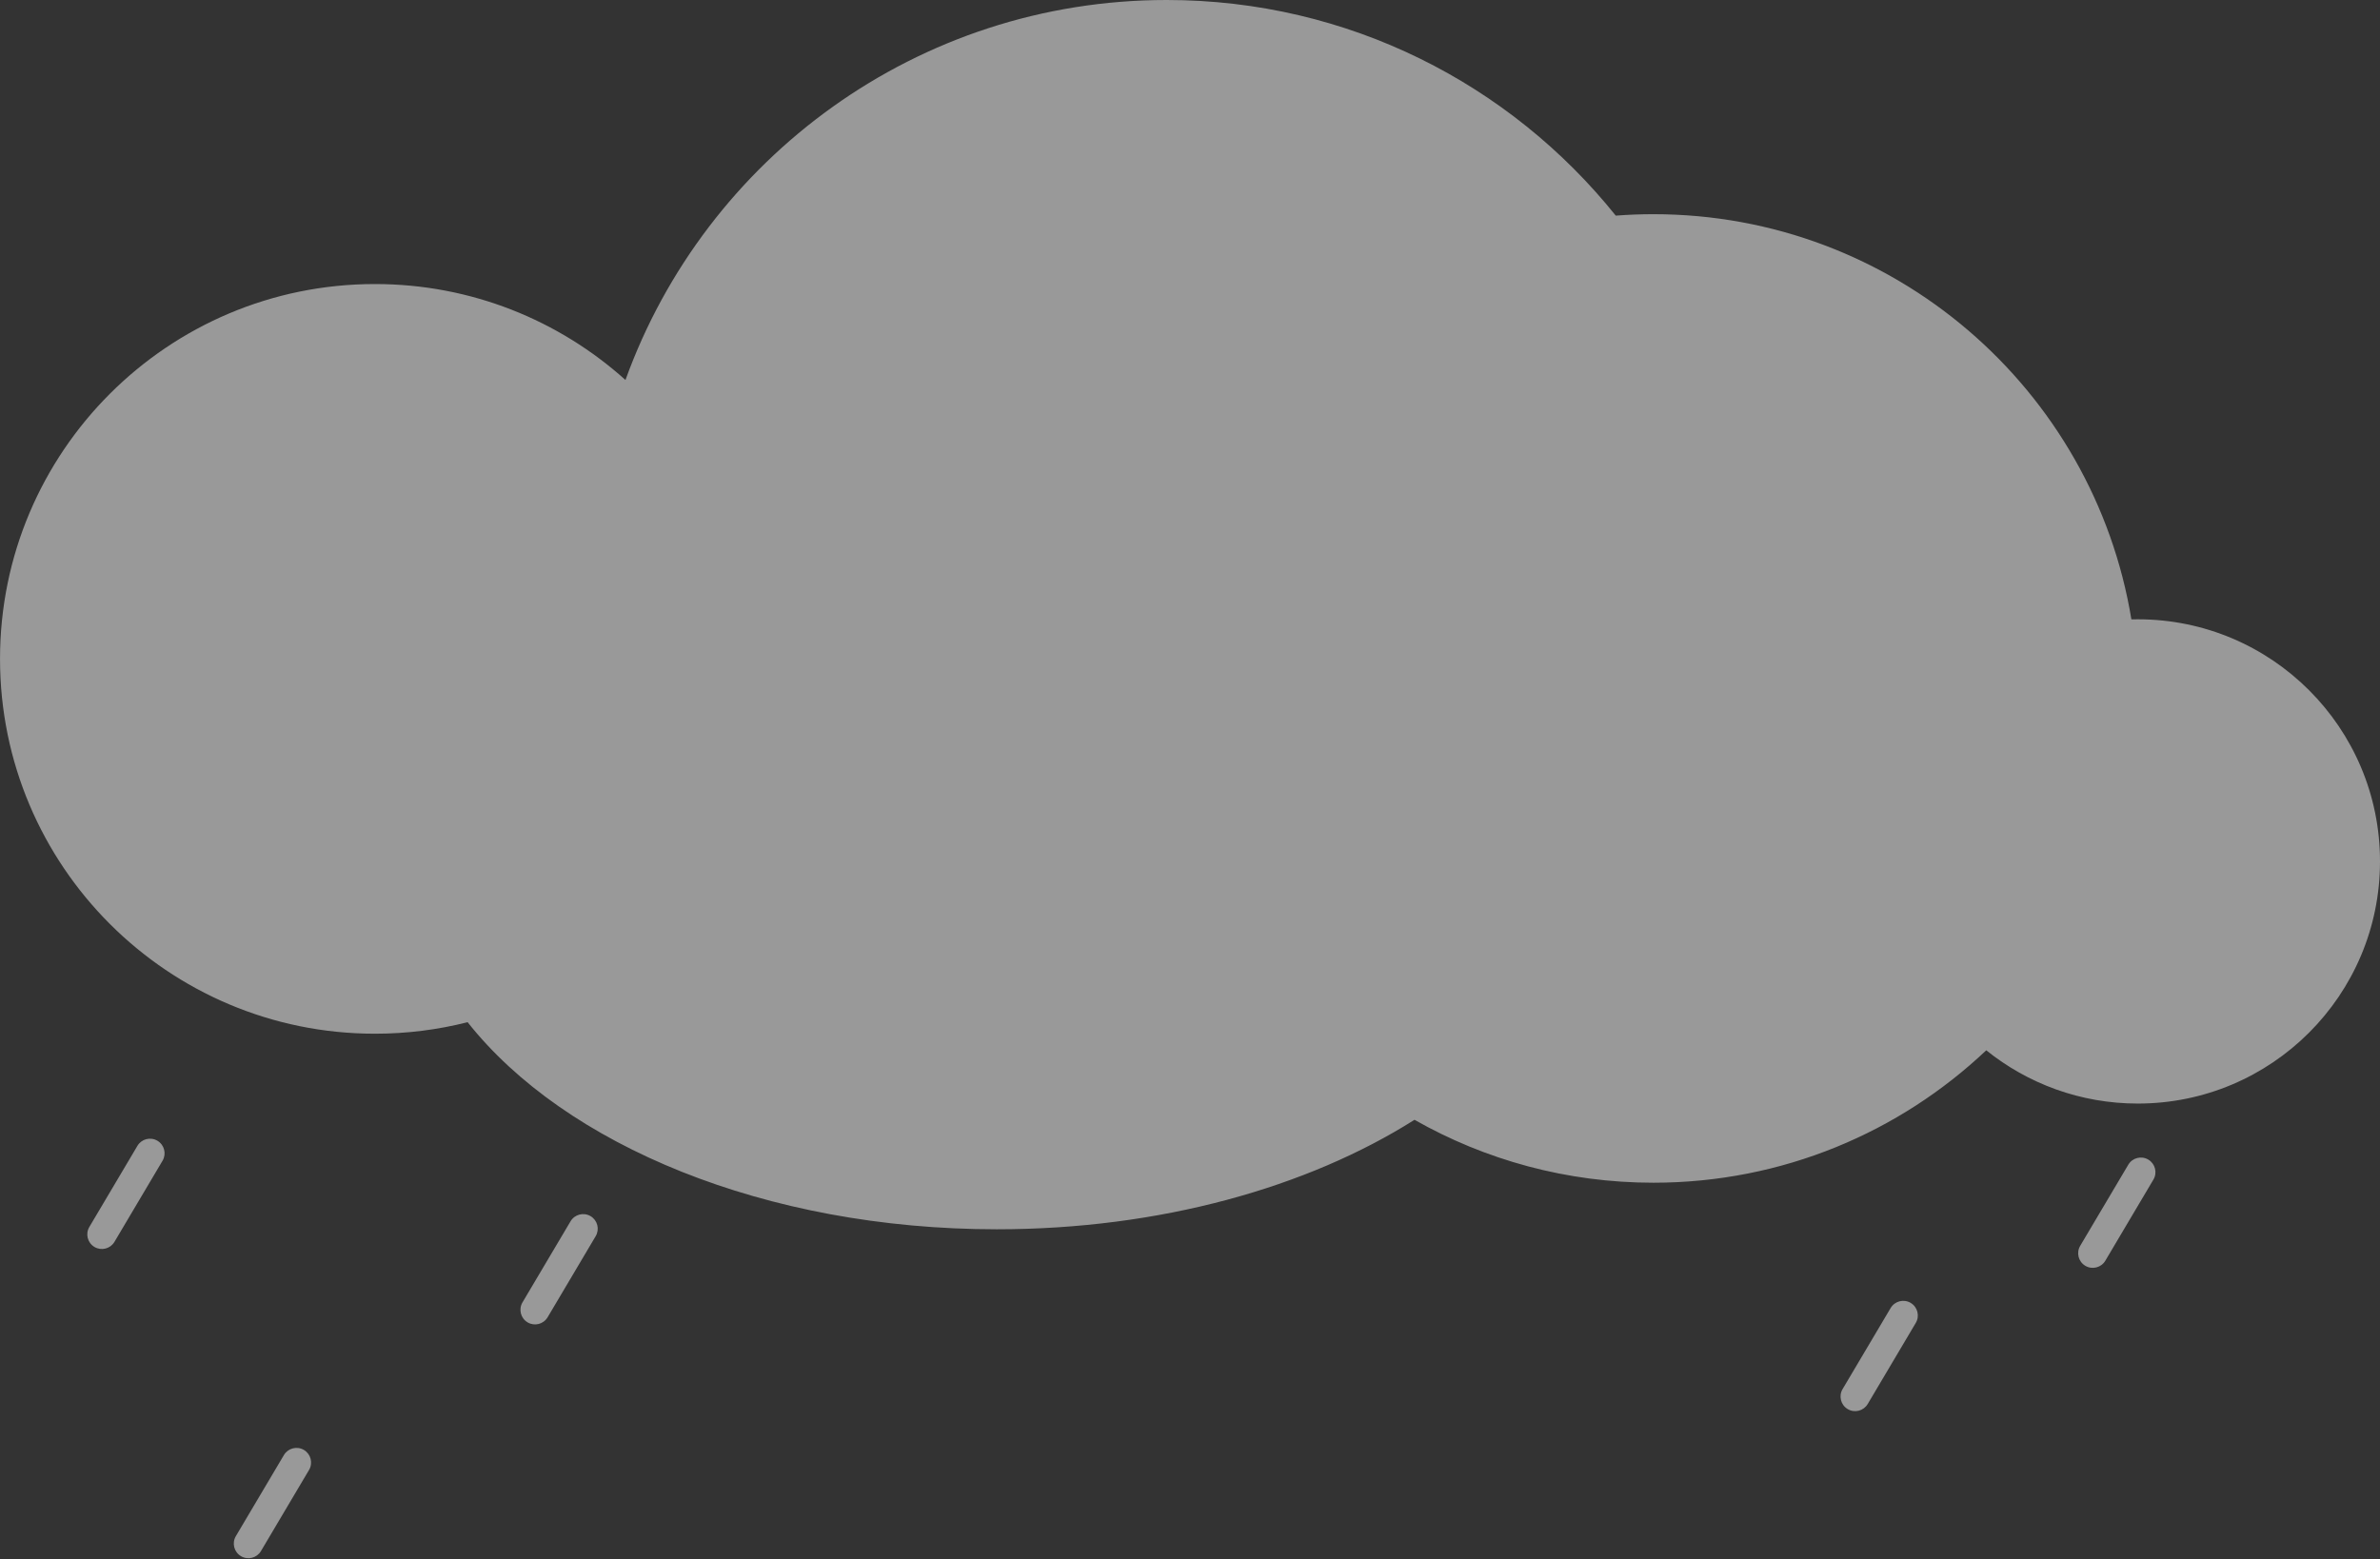 <svg width="815" height="534" viewBox="0 0 815 534" fill="none" xmlns="http://www.w3.org/2000/svg">
<rect x="0" y="0" width="815" height="534" fill="#333333" stroke="none"/>
<path fill-rule="evenodd" clip-rule="evenodd" d="M484.377 383.553C508.52 397.27 536.443 405.104 566.196 405.104C610.335 405.104 650.448 387.863 680.166 359.748C694.375 371.162 712.423 377.991 732.066 377.991C777.869 377.991 815 340.859 815 295.056C815 249.252 777.869 212.121 732.066 212.121C731.33 212.121 730.596 212.131 729.865 212.15C716.936 133.426 648.58 73.365 566.196 73.365C561.855 73.365 557.552 73.532 553.295 73.86C517.197 28.832 461.73 0 399.53 0C314.202 0 241.547 54.257 214.182 130.153C191.445 109.72 161.373 97.289 128.397 97.289C57.49 97.289 0.008 154.771 0.008 225.678C0.008 296.585 57.49 354.067 128.397 354.067C139.348 354.067 149.978 352.696 160.126 350.116C193.388 392.179 262.032 421.053 341.316 421.053C397.165 421.053 447.735 406.725 484.377 383.553ZM55.658 397.576C57.066 395.201 56.281 392.133 53.906 390.726C51.53 389.318 48.463 390.102 47.055 392.478L30.594 420.256C29.186 422.632 29.971 425.699 32.346 427.107C34.722 428.515 37.789 427.73 39.197 425.354L55.658 397.576ZM737.406 404.034C738.813 401.658 738.029 398.591 735.653 397.184C733.278 395.776 730.211 396.56 728.803 398.936L712.342 426.714C710.934 429.09 711.718 432.157 714.094 433.565C716.47 434.972 719.537 434.188 720.944 431.812L737.406 404.034ZM203.986 423.408C205.394 421.032 204.609 417.965 202.233 416.557C199.858 415.149 196.791 415.934 195.383 418.31L178.922 446.088C177.514 448.463 178.299 451.531 180.674 452.938C183.05 454.346 186.117 453.561 187.525 451.186L203.986 423.408ZM656.037 453.114C657.444 450.738 656.66 447.671 654.284 446.263C651.908 444.856 648.841 445.64 647.434 448.016L630.972 475.794C629.565 478.17 630.349 481.237 632.725 482.644C635.101 484.052 638.168 483.268 639.575 480.892L656.037 453.114ZM105.826 503.485C107.234 501.109 106.45 498.042 104.074 496.635C101.698 495.227 98.631 496.011 97.223 498.387L80.762 526.165C79.355 528.541 80.139 531.608 82.515 533.016C84.89 534.424 87.957 533.639 89.365 531.263L105.826 503.485Z" fill="white" fill-opacity="0.5"/>
</svg>
